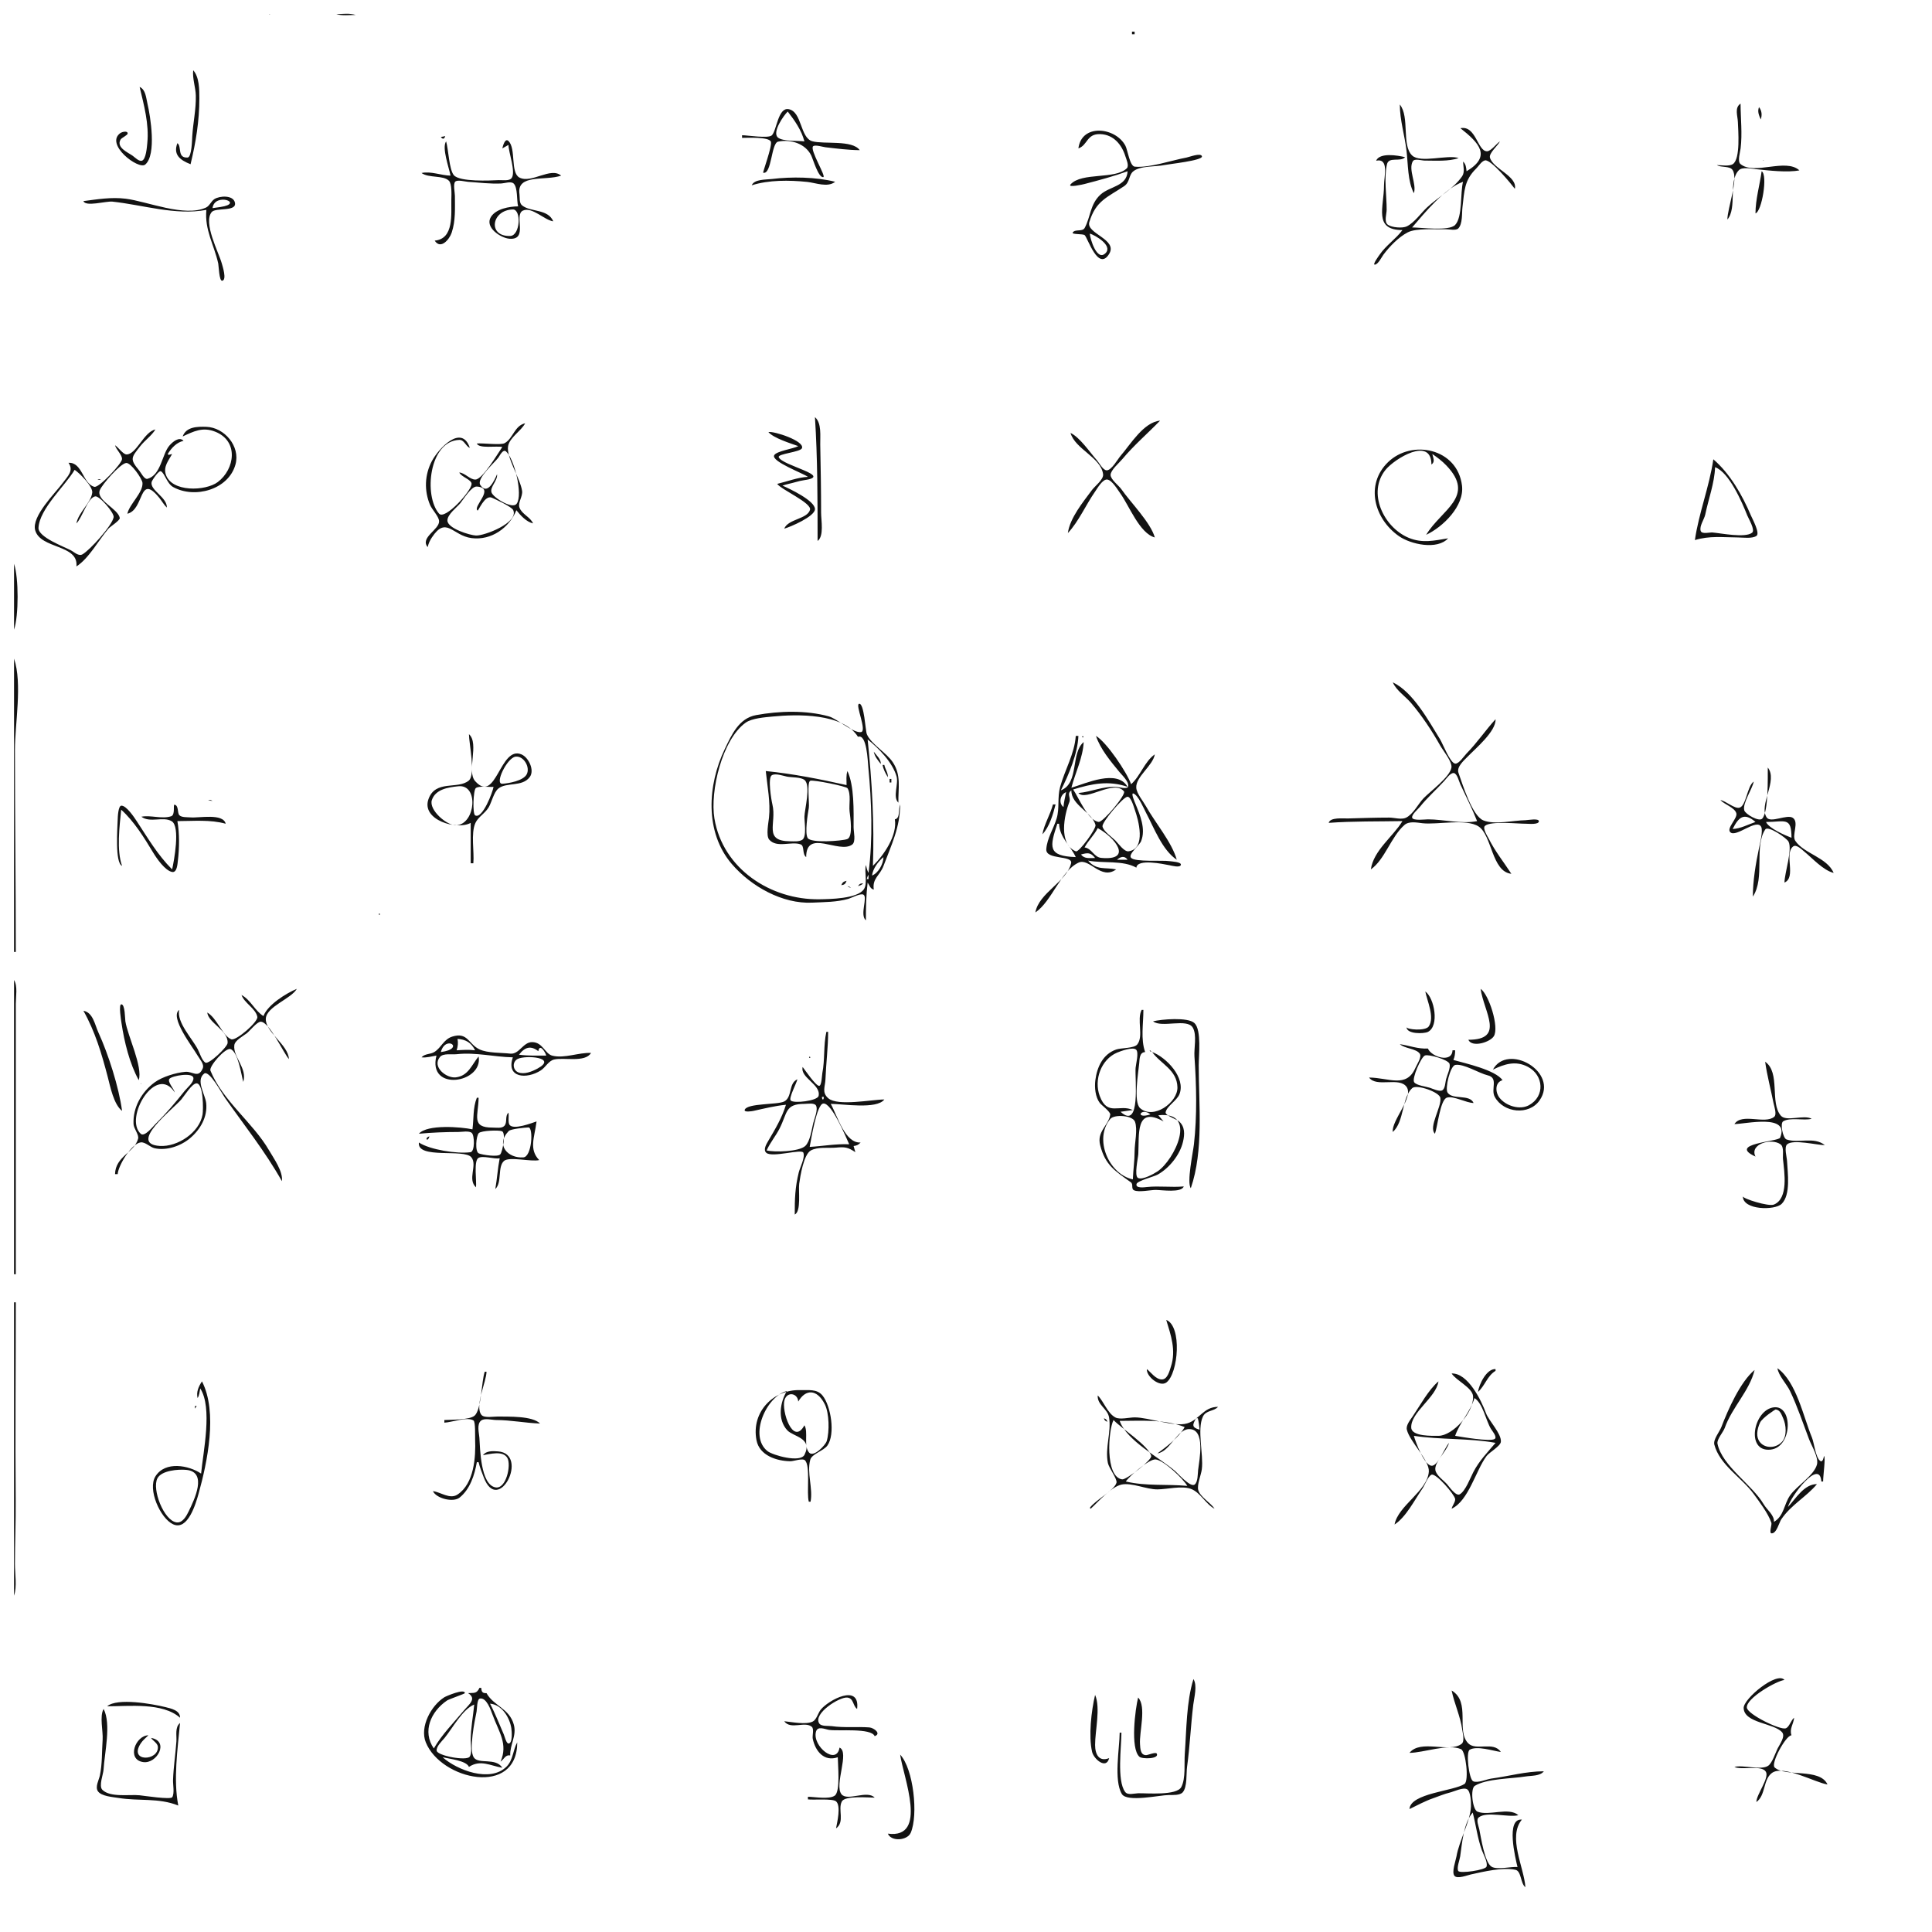 <?xml version="1.0" standalone="yes"?>
<svg xmlns="http://www.w3.org/2000/svg" width="2200" height="2200">
<path style="fill:#121212; stroke:none;" d="M306.667 16.333C306.222 16.778 307.278 16.722 307.333 16.667C307.778 16.221 306.722 16.278 306.667 16.333M383 16C389.668 18.259 398.007 17 405 17C398.332 14.741 389.993 16 383 16M1289 36L1289 39L1292 39L1292 36L1289 36M220 80C218.947 89.47 222.787 99.414 222.981 109C223.303 124.845 219.906 139.413 218.93 155C218.697 158.717 218.382 179.101 213.653 179.386C201.493 180.119 207.278 166.857 202 163C197.016 176.027 204.805 182.257 217 187C223.033 161.962 227.007 137.836 227 112C226.997 102.121 227.014 87.687 220 80M159 99C163.93 119.77 169.928 141.408 167.724 163C167.304 167.107 166.335 181.813 161.439 183.057C158.015 183.927 153.515 179.085 151 177.317C145.493 173.446 132.32 168.086 137.189 159.07C138.442 156.75 145.357 154.086 145.357 151.973C145.356 148.471 138.741 150.356 137.325 151.325C118.688 164.076 157.789 193.773 165.358 187.394C178.465 176.348 171.302 132.388 167.897 118C166.339 111.42 165.914 102.009 159 99M1955 188C1959.84 191.038 1969.44 188.668 1972.86 193.501C1979.95 203.525 1967 237.283 1967 250C1978.43 236.57 1967.58 206.658 1980.04 193.822C1983.98 189.761 1995.01 192.161 2000 192.68C2014.21 194.158 2035.14 196.678 2049 194C2033.24 179.651 1997.47 199.935 1981.84 186.74C1978.27 183.725 1981.57 173.017 1982.06 169C1984.12 151.934 1982.07 135.054 1982 118C1974.88 122.689 1978.72 131.817 1978.96 139C1979.28 148.564 1982.04 180.601 1973.4 186.74C1969.16 189.752 1959.99 188 1955 188M1594 119C1594.03 136.866 1599.6 154.33 1601.67 172C1603.42 186.866 1602.92 206.703 1610 220C1613.49 209.519 1603.27 193.188 1608.82 183.582C1610.78 180.192 1618.94 182.853 1622.22 182.852C1634.44 182.848 1649.41 184.023 1661 180C1648.32 175.704 1617.64 186.119 1608.04 177.058C1595.78 165.486 1605.49 133.088 1594 119M2003 122C2001.02 127.118 2002.91 131.153 2005 136C2006.66 131.098 2006.27 126.067 2003 122M845 154L845 157C850.376 157.003 876.106 155.564 877.846 161.494C879.399 166.789 868.195 196.51 869.091 196.714C878.867 198.946 878.096 162.916 886.07 161.287C901.007 158.235 917.263 163.85 923.745 177C925.686 180.939 931.974 202.781 937.53 201.677C940.973 200.992 921.499 169.872 926.001 166.474C928.485 164.598 936.997 167.338 940 167.687C952.786 169.175 966.134 170.881 979 171C970.445 158.995 938.414 164.522 925.027 160.852C910.928 156.987 913.411 126.971 897.904 124.283C885.933 122.207 884.362 148.952 878.895 154.098C874.857 157.899 851.303 154 845 154M897 127C904.955 137.255 912.66 148.222 916 161C908.831 160.049 891.301 161.232 885.84 156.616C878.785 150.653 892.626 131.152 897 127M1663 146C1683.97 162.508 1699.01 177.832 1670 195C1669.54 190.877 1669.28 186.776 1666 184C1666.19 189.391 1668.24 195.882 1664.96 200.705C1655.37 214.793 1637.29 224.646 1624.92 236.236C1617.84 242.876 1610.76 253.382 1602 257.74C1597.15 260.154 1584.72 259.133 1580.33 255.876C1575.85 252.562 1578.97 243.78 1579 239C1579.09 222.871 1575.75 202.765 1579.37 187.07C1581.48 177.919 1594.75 184.915 1600 179C1591.79 176.922 1571.05 173.439 1567 183C1582.09 179.799 1576 201.008 1576 211C1576 235.984 1563.7 261.951 1597 262C1589.3 272.271 1578.38 279.279 1571 290C1570.33 290.969 1562.64 301.357 1565.41 301.357C1569.19 301.357 1573.39 292.601 1575.33 290C1582.21 280.761 1592.65 269.964 1603 264.602C1612.83 259.509 1634.72 261.442 1646 261.039C1649.62 260.909 1657.89 262.897 1660.58 260.127C1665.65 254.905 1664.52 242.706 1665.33 236C1667.55 217.516 1667.23 205.405 1680.96 191.922C1683.72 189.207 1686.95 183.638 1690.9 182.643C1697.54 180.973 1720.72 209.305 1725 215C1728.07 200.586 1700.21 192.317 1696.65 179.569C1695.19 174.347 1705.71 165.883 1708 161C1704.11 163.409 1697.74 172.331 1693.22 172.257C1682.35 172.081 1680.73 142.385 1663 146M1228 169C1238.79 165.219 1237.2 152.121 1253 152.724C1268.14 153.302 1277.4 164.807 1281.51 178C1282.49 181.161 1286.04 188.771 1283.09 191.682C1269.97 204.614 1231.8 195.864 1219.09 209.93C1215.25 214.172 1233.58 209.893 1235 209.522C1251.34 205.267 1268.17 200.781 1284 195C1283.19 212.297 1263.82 211.977 1253.26 221.5C1241.24 232.34 1241.95 247.013 1235.18 259.499C1232.58 264.294 1224.34 260.484 1221.54 264.765C1219.91 267.264 1233.34 266.021 1235.19 267.822C1238.82 271.369 1250.52 309.273 1262.95 289.232C1273.34 272.473 1236.5 266.081 1240.42 252.999C1247.75 228.52 1260.95 224.779 1279.98 212.044C1286.74 207.523 1285.21 199.602 1290.28 195.261C1298.18 188.505 1316.22 190.05 1326 187.913C1330.83 186.857 1369.54 182.822 1368.68 178.105C1367.83 173.484 1353.93 178.903 1351 179.437C1333.96 182.546 1309.19 191.36 1292.21 189.782C1286.47 189.249 1284.06 170.783 1281.56 166C1270.48 144.835 1231.51 140.242 1228 169M502 156C504.196 158.977 505.892 158.404 507 155L502 156M2006 155L2007 156L2006 155M572 169L579 165C579.166 173.711 587.375 195.304 582.78 202.499C580.22 206.507 572.011 204.919 568 205.118C558.052 205.611 523.494 207.304 516.822 199.499C511.384 193.138 510.686 170.008 508 161C502.864 168.154 511.38 191.049 513 200C502.191 199.793 490.696 194.672 480 197C488.238 203.029 504.635 199.268 511.178 205.822C514.752 209.401 514.062 222.129 513.952 227C513.576 243.77 517.252 271.967 495 274C501.762 284.611 511.739 272.654 514.313 265C518.925 251.287 518.004 237.255 518 223C517.999 219.315 515.818 209.819 518.3 206.96C520.645 204.26 529.762 206.87 533 207.07C545.714 207.856 558.21 209.573 571 208.922C574.629 208.737 581.9 206.13 584.876 208.958C589.737 213.576 588.23 228.552 590 235C579.993 235.092 564.773 237.704 558.98 247.099C551.678 258.942 570.233 271.04 580 271.834C602.213 273.641 584.72 244.683 595.501 239.783C605.821 235.094 620.201 250.864 630 252C623.875 237.569 604.375 241.808 594.501 233.879C590.966 231.04 592.11 225.002 591.521 221C588.097 197.722 621.044 206.224 639 200C626.95 189.75 605.167 209.37 591.483 202.178C581.04 196.691 587.797 169.408 579.11 160.649C575.054 156.559 572.573 166.511 572 169M2007.67 182.333C2007.22 182.778 2008.28 182.722 2008.33 182.667C2008.78 182.222 2007.72 182.278 2007.67 182.333M2006 195C2003.83 210.914 1999.02 226.915 1999 243C2006.23 240.886 2013.26 198.994 2006 195M856 211C875.579 204.795 898.737 205.072 919 207.125C928.774 208.116 942.382 213.924 951 207C929.236 201.492 901.21 201.092 879 203.823C872.185 204.661 859.021 203.885 856 211M1666 207C1662.68 219.073 1665.66 247.162 1656.96 256.178C1649.94 263.454 1617.91 259 1608 259C1622.29 242.406 1645.01 214.459 1666 207M95 229C97.387 235.783 120.828 228.824 128 229.59C162.869 233.315 199.646 245.564 235 239C232.86 261.978 243.693 278.409 248.503 300C249.092 302.643 249.502 320.387 253.088 319.677C258.531 318.599 253.417 303.089 252.561 300C249.059 287.357 231.07 253.654 241.042 241.501C245.504 236.065 269.552 241.414 267.565 230.96C265.819 221.773 249.861 222.881 244.027 226.781C240.336 229.249 238.616 234.451 234.664 236.302C210.362 247.687 167.72 229.305 143 226.258C126.751 224.255 110.879 226.934 95 229M242 237C244.425 218.504 279.054 231.526 251.001 235.713C248.004 236.16 245.004 236.597 242 237M583.93 238.516C593.837 238.249 592.543 268.316 580.979 268.697C554.984 269.552 559.537 239.173 583.93 238.516M1241 266C1246.88 267.669 1267.24 279.458 1259.1 288.052C1249.16 298.544 1241.22 271.66 1241 266M928 475C930.991 521.871 931 568.889 931 616C938.508 610.582 935 592.41 935 584C935 557.967 934.546 531.977 934.019 506C933.831 496.764 935.831 481.727 928 475M1219 493C1224.39 511.624 1253.67 520.849 1256.11 540C1256.89 546.046 1246.78 553.492 1243.44 558C1233.39 571.564 1218.28 589.861 1216 607C1228.16 594.141 1236.62 574.632 1246.88 559.96C1249.47 556.257 1255.5 545.415 1260.88 546.081C1266.41 546.766 1272.8 557.834 1275.81 562C1285.65 575.622 1297.75 607.434 1315 612C1310.27 595.03 1287.38 572.12 1276.85 557C1273.98 552.882 1264.59 545.983 1264.64 540.783C1264.69 535.338 1274.47 527.045 1277.84 523C1291.37 506.794 1306.58 493.905 1321 479C1302.26 480.716 1287.23 506.128 1276.07 519C1272.86 522.692 1265.59 535.917 1260.01 535.558C1255.9 535.294 1251.49 526.818 1248.99 524C1241.13 515.144 1229.56 497.871 1219 493M543 505C545.096 511.162 565.638 507.485 572 509C567.039 515.926 549.79 545.771 541.39 546.066C535.213 546.283 529.729 538.631 523 538C525.127 543.152 537.363 546.162 536.996 551.234C536.392 559.588 506.639 592.481 499.98 584.901C482.261 564.731 488.534 502.19 522.978 500.907C528.653 500.696 530.147 508.044 535 510C525.76 482.402 499.45 510.651 491.809 525C483.507 540.59 482.883 558.857 489.722 575C491.944 580.247 499.663 588.041 499.999 593.32C500.622 603.103 477.875 612.006 487 623C487.957 618.831 489.436 615.582 491.796 612C508.24 587.039 515.107 609.919 537 612.74C559.468 615.634 579.846 601.121 588 581C592.69 586.902 599.458 594.32 607 596C603.864 588.657 594.298 585.633 591.526 578C589.449 572.282 595.42 565.429 594.517 559C592.559 545.051 576.26 520.617 578.569 508C580.39 498.05 593.427 490.828 598 482C585.761 484.73 584.237 499.433 574.659 504.61C570.04 507.107 549.798 504.367 543 505M208 497C220.652 491.159 230.695 485.912 245 491.551C272.248 502.292 267.347 534.322 248 548.912C234.203 559.316 195.091 560.848 188.723 539.999C186.007 531.107 192.047 524.236 196 517L192 518L191 517C195.09 510.282 201.057 503.696 209 502C204.143 496.633 196.468 503.221 192.821 507.486C184.472 517.248 183.34 540.964 168.003 545.239C164.395 546.245 160.52 538.235 158.655 536C147.439 522.561 149.439 521.147 159.759 508.002C165.027 501.293 172.536 496.293 177 489C163.855 491.679 155.353 517.477 144.1 517.48C140.23 517.482 134.496 509.168 131 507C132.26 512.103 139.46 518.243 138.919 523C138.31 528.345 112.722 555.724 107.457 554.357C94.127 550.896 93.897 526.128 78 527C84.314 535.994 77.118 542.247 71.422 549.981C63.082 561.306 35.648 587.98 40.078 603.843C46.076 625.317 89.733 619.756 87 645C101.112 636.088 112.551 614.752 123.478 602.001C125.647 599.47 136.894 592.599 136.375 589.719C134.475 579.165 108.903 569.696 113.715 558.04C116.45 551.416 136.705 528.138 143.62 527.199C148.863 526.488 162.026 545.131 162.265 550C162.818 561.268 147.519 573.813 145 585C164.74 580.3 157.749 537.769 181.463 567C184.431 570.659 186.568 574.747 190 578C190.434 566.276 170.73 558.323 172.624 549.003C173.04 546.957 180.806 535.391 183.246 536.641C187.472 538.805 190.206 550.705 197 554.513C221.389 568.184 260.08 557.823 268.122 529C273.924 508.202 255.521 486.735 235 486.04C224.88 485.698 212.018 485.82 208 497M875 492C880.726 498.854 900.328 504.927 909 508C903.616 511.032 883.858 513.62 881.544 518.509C878.203 525.564 915.074 539.169 920 543C908.543 543.513 896.223 548.361 885 551C889.512 557.562 924.668 572.729 922.357 580.567C919.208 591.242 897.492 590.833 893 602C900.027 600.088 927.828 588.116 928.016 579.852C928.235 570.166 898.769 556.338 891 553C895.901 551.284 901.019 550.424 906 548.963C909.318 547.989 912.574 547.214 916 546.723C949.452 541.927 890.583 530.301 886.761 520.623C885.188 516.64 911.578 514.911 913.239 510.307C916.22 502.04 881.21 490.659 875 492M1649 613C1633.29 615.549 1619.66 618.921 1604 612.378C1575.72 600.561 1556.64 561.125 1577.72 535.019C1587.85 522.478 1629.85 496.41 1630 529C1634.47 525.744 1631.98 521.666 1631 517C1636.79 520.899 1642.1 524.946 1646.95 530.003C1681.03 565.5 1641.21 580.299 1624 609C1643.04 600.121 1667.62 576.258 1664.81 553C1659.67 510.384 1607.6 500.01 1580.56 526.296C1554.27 551.861 1564.72 590.784 1593 610.514C1606.42 619.874 1636.44 626.577 1649 613M566 540C563.065 547.082 554.903 564.605 546.91 552.21C542.24 544.968 563.482 526.619 567.541 521.001C568.998 518.985 572.777 511.104 576.135 513.969C585.553 522.004 595.792 563.296 588.326 573.619C583.479 580.319 561.556 566.636 559.675 560.677C557.706 554.438 566.911 547.3 566 540M1951 523C1946.48 554.176 1934.42 584.272 1930 615C1946.78 609.888 1961.59 611.902 1979 611.997C1984.64 612.028 1995.28 613.62 2000.15 610.197C2004.41 607.207 1995.41 590.762 1993.81 587C1983.98 563.841 1970.16 539.503 1951 523M1953 532C1968.97 537.685 1983.69 571.89 1989.67 587C1991.09 590.597 1998.99 603.549 1995.13 606.623C1987.28 612.876 1959.56 607.139 1950 606.339C1946.8 606.071 1937.86 608.662 1936.59 604.498C1934.9 599.011 1940.67 591.356 1941.78 586C1945.41 568.398 1952.35 550.001 1953 532M87 596C93.59 589.835 99.538 567.198 108.272 565.245C113.244 564.133 130.283 584.177 129.418 588.96C127.689 598.519 102.334 626.462 93.919 631.222C89.532 633.705 84.688 628.806 81 626.809C73.149 622.558 43.289 611.718 43.827 601.058C44.921 579.375 74.379 553.067 85 535C90.6 538.721 105.843 553.919 105.039 560.96C103.714 572.564 89.253 583.447 87 596M111 546C112.809 546.574 113.069 546.465 115 546C113.191 545.426 112.931 545.535 111 546M543.04 554.038C564.573 555.679 537.695 577.041 543.846 581.357C544.766 582.002 551.972 563.273 560.003 566.708C564.128 568.473 582.677 577.063 584.394 580.842C590.949 595.275 551.424 610.24 542 609.815C534.869 609.494 509.592 601.711 509.48 592.761C509.393 585.809 520.137 577.905 524.184 573C527.806 568.61 536.72 553.557 543.04 554.038M16 642L16 717C21.388 701.096 21.388 657.904 16 642M16 750L16 1084L18 1084C18 1007.26 17 930.68 17 854C17 823.87 25.638 778.448 16 750M1586 777C1589.9 786.168 1600.27 792.851 1606.72 800.398C1619.25 815.067 1630.57 832.201 1640 849C1643.18 854.657 1653.83 867.462 1652.79 874.019C1651.07 884.777 1628.6 901.13 1621.04 909C1614.7 915.604 1609.38 927.092 1600.96 931.176C1595.89 933.63 1587.57 931.005 1582 931C1566.28 930.986 1550.67 931.58 1535 931.984C1529.12 932.135 1514.79 930.419 1513 937C1540.93 934.968 1569.09 935.531 1597 935C1586.31 952.728 1564.1 968.231 1561 990C1576.97 978.776 1583.94 952.859 1599.32 939.368C1604.58 934.759 1613.55 936.712 1620 937.438C1636.41 939.286 1669.76 931.941 1683.66 941.076C1699.02 951.176 1698.63 992.701 1721 995C1712.28 981.51 1702.53 969.563 1695.25 955C1693.89 952.284 1687.85 943.155 1691 940.388C1697.57 934.618 1728.97 938.108 1738 938.007C1740.45 937.98 1752.36 939.315 1752.36 935.136C1752.36 931.49 1739.21 933.968 1737 933.993C1723.34 934.144 1701.91 939.459 1689.08 934.178C1676.19 928.87 1665.27 892.547 1660.79 880.007C1658.41 873.312 1666.88 866.1 1671.14 861.68C1680.15 852.315 1703.7 832.812 1703 819C1691.51 831.569 1682 845.813 1670 858C1667.4 860.649 1661.36 869.861 1657.17 869.558C1651.39 869.141 1642.86 846.795 1639.9 842C1626.91 820.984 1609.07 787.901 1586 777M986 1048C986 1033.93 986.293 1018.85 988 1005C990.269 1008.27 990.893 1012.04 995 1013C993.092 1000.14 1001.9 997.186 1006.08 985.997C1015.04 962.029 1025 942.147 1025 916C1022.84 921.162 1025.37 931.926 1019 933C1021.9 951.366 1006.48 973.835 994 986C995.732 937.134 992.968 890.523 988 842C1000.65 852.05 1016.27 868.096 1020.9 883.999C1023.48 892.864 1016.21 907.555 1023 914C1022.7 897.591 1026.45 882.786 1016.69 868.04C1009.34 856.933 991.786 847.318 987.063 835.952C985.461 832.096 984.09 800.387 978.229 801.426C973.548 802.255 987.567 832.37 980.499 833.638C971.953 835.171 953.025 818.32 943.864 815.777C917.886 808.563 887.341 809.489 861 814.296C841.317 817.888 833.067 836.749 825.277 853C805.717 893.802 802.186 947.688 833.406 983.96C855.258 1009.35 891 1029.53 925 1027.85C938.736 1027.16 952.661 1027.37 966 1023.55C969.571 1022.53 979.749 1016.99 983.1 1018.69C988.542 1021.45 978.616 1041.82 986 1048M977 839C987.184 835.436 988.069 866.601 988.784 874C992.507 912.521 994.099 955.543 989 994C987.435 991.12 986.695 988.196 986 985C984.016 992.841 988.194 1005.83 983.74 1012.54C976.465 1023.5 944.659 1023.84 933 1024.02C877.897 1024.85 823.038 989.511 813.517 932C808.371 900.915 822.3 842.14 849.019 822.964C856.239 817.782 871.194 816.774 880 815.907C907.101 813.24 959.972 811.917 977 839M891 817L892 818L891 817M534 836C534 846.077 541.852 882.189 533.819 888.858C521.3 899.251 495.84 887.61 487.903 910C479.469 933.79 520.479 945.771 536 937L536 983L539 983C540.23 969.792 535.895 949.069 541.388 937.041C544.512 930.201 552.775 925.85 556.644 919C559.93 913.181 562.342 902.115 567.48 897.94C576.793 890.371 594.638 896.419 603.249 884.813C608.999 877.063 601.922 862.512 593.856 859.063C569.214 848.524 565.135 916.221 541.142 889.579C530.924 878.233 546.108 846.74 534 836M1225 838C1223.59 858.421 1212.53 876.662 1207.2 896C1203.86 908.086 1206.71 920.275 1203.22 932C1199.73 943.717 1192.35 954.355 1191.43 966.949C1190.52 979.568 1221.96 973.525 1219.67 983.051C1214.59 1004.24 1182.98 1016.57 1179 1039C1197.69 1026.51 1207.98 991.47 1228.3 982.238C1240.55 976.67 1253.79 1002.7 1271 990C1258.44 987.313 1248.99 991.53 1239 980C1256.92 983.337 1278.54 979.362 1294 988C1295.01 977.577 1324.25 983.81 1332 985.309C1334.25 985.745 1343.93 988.46 1344.68 984.775C1345.35 981.454 1334.06 980.979 1332 980.639C1323.85 979.29 1292.18 981.948 1287.87 976.695C1284.59 972.688 1297.42 962.65 1299.33 958C1305.08 943.977 1298.09 927.918 1292.82 915C1292.43 914.048 1287.13 902.114 1290.83 903.643C1296.38 905.935 1302.51 920.802 1305.26 926C1314.21 942.901 1323.49 967.993 1340 979C1334.57 959.247 1315.11 936.397 1304.88 918C1301.73 912.343 1294.27 903.488 1293.88 897C1293.1 884.429 1312.82 872.058 1315 859C1303.32 867.132 1298.69 883.574 1288 893C1283.16 879.38 1260.25 845.279 1248 838C1252.96 852.96 1264.76 866.997 1274.63 879C1277.6 882.611 1285.85 890.167 1284.66 895.502C1283.84 899.163 1274.48 896.313 1272 896.136C1255.83 894.988 1243.21 901.717 1228 903C1236.6 913.084 1268.71 886.977 1279.9 901.219C1282.63 904.699 1255.97 936.663 1251 935.921C1238.49 934.051 1228.37 908.127 1222 899C1243.37 892.341 1262.76 888.556 1284 896C1272.15 875.327 1236.3 892.219 1220 897C1224.4 880.086 1233.21 862.659 1234 845C1218.91 857.632 1229.17 891.919 1208 900C1216.92 882.541 1227.27 857.796 1228 838L1225 838M1232.5 838.5C1231.87 839.127 1232.87 840.127 1233.5 839.5C1234.13 838.873 1233.13 837.873 1232.5 838.5M995 856C996.044 861.591 999.602 865.576 1003 870C1003.37 864.685 998.006 860.077 995 856M587.017 861.623C596.315 860.379 604.095 873.784 599.721 881.813C595.766 889.074 579.612 891.986 572.071 892.473C562.726 893.077 577.443 862.904 587.017 861.623M1005 871C1005.9 876.134 1008.3 880.576 1011 885C1011.4 880.088 1007.88 875.823 1007 871L1005 871M2013 874C2012.9 885.278 2013.95 923.989 2006.74 932.13C2003.13 936.201 1987.44 927.052 1986.24 922.778C1983.97 914.64 1995.37 898.707 1997 890C1989.39 895.202 1988.48 918 1980.58 919.773C1974.94 921.041 1965.26 912.081 1959 911C1963.47 916.039 1975.37 919.522 1977.2 926.097C1978.8 931.868 1965.65 943.082 1970.31 947.66C1976.9 954.136 2000.19 931.629 2005.48 941.51C2007.8 945.836 2004.01 961.036 2002.96 966C1999.25 983.557 1996.01 1003.07 1996 1021C2010.17 999.591 1997.12 964.25 2010.12 944.525C2013.31 939.694 2034.58 954.391 2036.6 958.336C2041.31 967.517 2032.1 993.97 2032 1005C2045.84 998.948 2031.29 972.406 2041.82 963.917C2045.43 961.007 2051.76 967.414 2054.32 969.508C2063.86 977.309 2075.97 990.957 2088 994C2080.63 976.343 2053.87 972.015 2044.28 957.365C2040.08 950.954 2049.01 936.309 2041.5 931.278C2034.89 926.851 2016.24 937.673 2011.71 930.8C2002.4 916.693 2024.85 888.749 2013 874M872 878C873.771 895.302 877.497 913.529 875.68 931C875.098 936.589 872.056 951.581 875.862 956.034C884.493 966.131 901.139 957.632 911.676 961.501C916.442 963.252 913.132 972.487 918 976C918 943.266 955.278 972.598 970.346 961.783C974.886 958.525 971.996 947.164 972 942C972.015 923.339 972.921 895.091 965 878C963.301 883.014 964 888.751 964 894C933.316 887.132 903.341 881.167 872 878M1682 935C1664.75 938.653 1643.7 933 1626 933C1622.95 933 1609.34 934.8 1608.1 931.256C1606.93 927.868 1614.8 921.364 1616.68 918.999C1625.18 908.325 1635.44 899.376 1644.62 889.296C1646.86 886.842 1651.7 879.69 1655.56 880.316C1659.31 880.923 1661.48 890.051 1662.84 893C1669.3 906.924 1676.38 920.701 1682 935M878.822 882.824C882.99 880.225 891.616 883.42 896 884.32C901.318 885.411 911.967 884.738 916.178 888.252C923.583 894.431 916.198 921.568 916.019 930C915.9 935.597 918.909 952.983 913.487 956.333C909.798 958.613 904.139 958.016 900 957.997C868.548 957.854 884.807 937.712 879.54 916C878.321 910.971 874.079 885.782 878.822 882.824M1013 887L1013 891L1015 891L1015 887L1013 887M922.623 889.08C926.186 887.704 963.703 895.377 965.079 897.579C969.301 904.334 966.581 916.384 967.438 924C968.104 929.912 971.766 953.015 964.716 955.499C958.537 957.675 923.124 960.326 919.658 954.178C916.292 948.208 919.809 926.906 920.997 920C921.836 915.131 918.775 890.566 922.623 889.08M522 895.321C545.27 892.935 541.676 937.733 520 939.805C509.423 940.816 487.974 922.328 491.777 911.003C495.977 898.496 510.839 896.466 522 895.321M1016 895L1017 896L1016 895M562 896C561.248 901.434 549.317 933.286 541.039 928.456C537.915 926.634 538.934 899.666 541.822 897.402C545.368 894.622 557.251 896.442 562 896M1220 900C1219.6 916.816 1243.53 924.766 1247.45 939.339C1248.62 943.673 1228.54 970.883 1225.12 969.456C1204.74 960.958 1212.08 927.388 1217.66 913.438C1219.79 908.111 1214.22 904.029 1220 900M1214 902C1212.95 907.645 1211.4 913.27 1211 919C1205.02 914.458 1207.41 904.634 1214 902M1283.73 907.304C1287.83 906.841 1291.14 919.012 1292.2 922C1296.16 933.159 1305.7 966.575 1285.04 969.394C1280.06 970.074 1273.18 960.147 1270 956.993C1266.2 953.23 1256.25 946.454 1255.43 940.919C1254.75 936.28 1278.46 907.901 1283.73 907.304M237 911C238.75 911.642 240.127 911.859 242 912C240.007 910.84 239.314 910.767 237 911M244 914L245 915L244 914M161 930C170.979 937.492 185.843 929.257 195.557 935.182C205.527 941.263 198.117 980.541 196 990C179.512 973.512 168.375 954.375 155.649 935.001C152.871 930.772 143.953 917.278 138.213 917.424C134.59 917.516 134.105 930.398 134.027 933C133.745 942.411 130.686 982.581 139 986C132.593 968.539 136.144 940.369 138 922C152.916 935.513 164.139 953.867 174.499 971C178.49 977.6 187.83 991.164 195.835 992.894C201.672 994.156 202.111 983.573 202.554 980C204.29 966.007 204.457 948.88 202 935C220.229 935 239.361 933.072 257 938C254.003 925.761 226.705 931.645 217 930.783C213.621 930.483 206.5 931.002 204.141 928.178C201.772 925.344 203.667 917.294 198.766 916.323C196.733 915.92 199.958 927.84 194.851 929.499C184.325 932.918 171.705 927.932 161 930M1199 916C1196.05 927.498 1189.02 938.527 1187 950C1194.89 941.902 1199.33 926.825 1202 916L1199 916M1999 936C1990.48 938.862 1982.07 943.59 1973 944C1979.72 930.564 1985.96 924.707 1999 936M2040 954C2032.69 951.23 2014.09 943.155 2011 936C2032.54 936 2040 929.629 2040 954M1206 938C1206.64 953.918 1218.91 962.783 1225 976C1192.61 974.851 1195.35 964.349 1204 938L1206 938M1235 965C1239.22 957.099 1245.96 951.059 1250 943C1269.99 953.645 1290.47 980.272 1254.01 976.892C1245.55 976.109 1243.51 966.143 1235 965M1247 977C1241.21 977 1234.63 978.296 1231 973C1238.39 971.003 1241.93 970.456 1247 977M1284 979L1272 979C1275.97 975.392 1280.64 974.149 1284 979M1006 976C1005.94 983.694 1000.32 994.096 993 997C994.023 988.943 999.894 981.146 1006 976M989 996L989 1001L987 1001C987.456 998.994 987.917 997.736 989 996M958 1008C961.631 1007.48 962.791 1006.46 964 1003C960.59 1003.8 959.31 1004.74 958 1008M977 1009C979.546 1008.36 980.986 1007.68 983 1006C979.83 1005.85 978.875 1006.44 977 1009M965 1009C966.543 1010.27 967.048 1010.49 969 1011C967.457 1009.73 966.952 1009.51 965 1009M431.5 1040.5C430.872 1041.13 431.873 1042.13 432.5 1041.5C433.127 1040.87 432.128 1039.87 431.5 1040.5M16 1116L16 1451L18 1451L18 1208L18 1143C18 1135.07 20.312 1122.89 16 1116M300 1157C290.009 1150.86 285.606 1138.65 275 1133C278.32 1142.38 291.058 1148.24 293.037 1157.86C294.196 1163.5 268.808 1185.54 263.341 1183.44C253.352 1179.59 247.115 1159.26 236 1153C237.364 1164.96 260.445 1173.64 259.142 1187.85C258.721 1192.43 237.773 1212.47 233.835 1210C229.894 1207.52 227.397 1199.02 225.3 1194.98C218.751 1182.35 201.182 1164.39 204 1150C192.923 1158.38 219.16 1191.84 225.006 1201.98C227.235 1205.85 232.883 1211.78 230.862 1216.56C225.875 1228.36 219.528 1219.76 211 1220.51C200.297 1221.44 184.681 1226.19 176.04 1232.55C161.105 1243.53 151.167 1261.29 152.049 1280C152.295 1285.22 158.497 1292.13 157.26 1296.68C152.942 1312.56 131.42 1316.68 131 1337L134 1337C134.701 1327.16 149.591 1302.24 160.236 1300.85C165.37 1300.18 170.963 1306.36 176 1307.49C189.666 1310.57 205.864 1304.97 216.32 1296.17C228.118 1286.25 236.525 1271.81 234.763 1256C233.67 1246.19 222.612 1230.29 232.431 1222.57C238.21 1218.02 252.833 1245.4 256.071 1250C278.731 1282.19 301.62 1310.7 321 1345C322.479 1333.93 311.761 1319.19 306.436 1310C288.02 1278.23 253.607 1253.64 239.627 1219.14C237.688 1214.35 256.688 1192.74 262.416 1194.62C271.129 1197.49 274.834 1224.23 277 1232C281.881 1216.42 265.133 1203.64 266.823 1190.15C267.515 1184.62 276.994 1179.72 281 1176.62C284.355 1174.02 292.886 1163.14 297.095 1163.44C307.174 1164.15 322.311 1198.45 329 1206C328.305 1189.59 302.004 1175.29 302.683 1160.04C303.299 1146.23 331.745 1137.28 338 1126C325.781 1131.12 304.723 1144.18 300 1157M1686 1126C1689.69 1152.46 1714.3 1184 1672 1184C1676.25 1193.25 1696.75 1186.85 1701.05 1179.96C1707.4 1169.78 1695.42 1132.33 1686 1126M1623 1129C1625.08 1139.7 1633.98 1158.59 1626.96 1168.79C1623.11 1174.39 1601.64 1172.39 1601.64 1169.56C1601.64 1177.73 1621.46 1177.32 1625.98 1175.04C1639.31 1168.33 1633.38 1136.37 1623 1129M158 1230C162.752 1214.56 145.474 1179.92 142.76 1163C142.283 1160.02 142.469 1143.64 138.155 1143.64C134.834 1143.64 137.98 1162.5 138.353 1165C141.534 1186.35 147.53 1211.11 158 1230M1300 1150C1294.17 1161.12 1302.62 1179.94 1294.98 1189.4C1291.38 1193.84 1276.51 1193.19 1271 1195.11C1255.79 1200.4 1249.21 1215.18 1247.29 1230C1246.23 1238.17 1247.23 1249.31 1252.39 1256C1254.41 1258.61 1264.81 1266.04 1264.24 1269.36C1262.04 1282.13 1248.81 1288.35 1252.76 1304C1258.57 1326.99 1269.87 1333.44 1287.67 1346.24C1290.91 1348.57 1287.67 1353.62 1291.32 1355.39C1296.64 1357.97 1309.84 1355 1316 1355C1322.98 1355 1345.34 1358.58 1348 1351C1333.91 1352.31 1320.02 1350.21 1306 1351.68C1303.45 1351.95 1292.68 1353.51 1294.22 1348.17C1295.28 1344.51 1314.12 1339.87 1318.32 1337.51C1331.65 1330 1343.64 1315.06 1347.14 1300C1349.06 1291.75 1349.5 1282.92 1342.5 1276.85C1339.89 1274.58 1326.69 1270.25 1327.32 1266.56C1328.49 1259.75 1340.16 1253.25 1343.05 1246C1350.52 1227.22 1327.97 1203.88 1312 1198C1321.8 1211.7 1340.19 1218.04 1340.76 1238C1341.26 1255.52 1313.31 1275.32 1298.25 1261.86C1290.44 1254.88 1296.33 1220.72 1297.22 1211C1297.7 1205.71 1297.47 1198.34 1304 1198C1298.76 1183.2 1302 1166 1302 1150L1300 1150M95 1151C108.346 1174.74 115.652 1199.49 122.604 1226C125.561 1237.28 129.447 1257.56 139 1265C135.432 1238.11 123.367 1200.34 111.989 1175.56C108.027 1166.93 105.905 1152.85 95 1151M1313 1163C1322.81 1170.89 1351.95 1159.07 1358.31 1170.28C1363.13 1178.76 1359.48 1193.56 1360.14 1203C1362.41 1235.51 1363.24 1270.58 1359.56 1303C1358.48 1312.55 1351.18 1346.59 1356 1353C1370.76 1310.04 1365 1257.91 1365 1213C1365 1202.4 1368.38 1172.89 1360.18 1165.04C1352.77 1157.95 1322.26 1160.66 1313 1163M941 1175C937.546 1190.43 939.463 1206.43 936.401 1222C935.954 1224.27 935.669 1236.48 932.753 1236.48C928.849 1236.48 916.724 1218.47 914 1215C910.962 1227.35 935.033 1234.82 932.149 1247.93C930.906 1253.58 903.792 1256.79 900.39 1253.14C897.871 1250.43 907.283 1233.01 908 1229C897.606 1233.51 902.518 1249.47 892.893 1254.31C885.28 1258.14 851.486 1256.11 848.106 1263.54C846.473 1267.12 856.924 1265.23 858 1264.99C870.182 1262.3 882.557 1259.21 895 1258C890.297 1273.17 882.845 1285.5 874.93 1299C872.894 1302.47 868.595 1309.26 872.647 1312.75C879.377 1318.55 913.108 1307.86 914.825 1312.62C916.912 1318.41 910.981 1329.32 909.574 1335C905.354 1352.02 904.931 1365.66 905 1383C912.521 1379.55 909.006 1355.88 910.066 1348C911.234 1339.31 915.165 1314.79 923.156 1310.15C930.873 1305.66 943.442 1307.59 952 1306.8C962.283 1305.86 965.586 1306.39 974 1312L972 1305C975.613 1304.54 977.485 1303.64 980 1301C962.19 1302.03 953.783 1271.14 946 1257C959.771 1257 998.342 1263.53 1007 1252C992.752 1252.04 954.057 1259.91 943.24 1250.64C935.521 1244.02 939.645 1237.45 939.959 1229C940.628 1210.99 942.991 1193.04 943 1175L941 1175M480 1204C485.807 1204.68 491.289 1202.87 497 1202C486.41 1243.85 550.527 1233.32 545 1203C537.196 1212.38 533.431 1225.14 519 1226.81C508.368 1228.05 491.471 1214.89 501.063 1203.5C504.751 1199.12 514.813 1201.02 520 1200.44C541.582 1198.01 562.633 1203.58 584 1204C575.893 1227.49 599.677 1229.22 615.782 1218.92C621.198 1215.45 624.611 1207.98 631.026 1206.47C642.182 1203.83 666.334 1210.25 673 1199C659.006 1198.35 643.041 1205.46 629.139 1202.18C620.48 1200.14 618.207 1186.78 606 1186.67C595.633 1186.56 591.181 1200.94 580.997 1199.78C570.734 1198.62 555.42 1199.31 546.099 1194.98C533.422 1189.08 532.718 1174.8 515 1180.39C505.212 1183.48 502.55 1192.88 494.778 1197.82C489.993 1200.86 484.02 1199.5 480 1204M541 1196C533.95 1195.08 527.082 1195.58 520 1196C521.421 1191.39 521.819 1187.77 521 1183C530.452 1183.6 536.719 1187.39 541 1196M502 1198C507.359 1177.83 530.46 1194.23 502 1198M1594 1189C1599.61 1194.18 1612.72 1193.92 1616.76 1199.9C1619.29 1203.63 1613.27 1212.45 1611.74 1216.01C1601.6 1239.47 1581.53 1227.21 1559 1227C1567.5 1238.84 1593.48 1225.74 1601.77 1237.78C1609.96 1249.67 1584.24 1276.06 1586 1289C1599.2 1277.32 1596.19 1249.66 1608.12 1239.04C1613.25 1234.47 1639.02 1243.54 1640.16 1250.13C1641.91 1260.23 1626.23 1283.62 1634 1291C1636.84 1283.66 1639.91 1252.6 1647.46 1249.96C1654.8 1247.38 1669.53 1255.92 1678 1256C1673.58 1245.58 1654.18 1252.77 1648.4 1244.2C1645.2 1239.46 1651.36 1213.65 1657.2 1212.64C1666.75 1210.99 1684.21 1222.15 1694 1224.47C1706.76 1227.49 1697.26 1240.05 1702.09 1249C1711.98 1267.33 1741.09 1270.46 1753.16 1253C1775.66 1220.48 1716.71 1187.26 1700 1218C1713.01 1211.68 1725.96 1207.4 1740 1214.91C1757.84 1224.44 1759.58 1248.46 1741 1258.54C1730.33 1264.33 1714.54 1259.16 1707.46 1249.98C1702.56 1243.63 1702.17 1232.46 1711 1230C1702.44 1218.21 1668.93 1210.97 1655 1207C1656.6 1203.29 1656.96 1200.01 1657 1196L1654 1196C1653.38 1211 1629.85 1203.48 1626 1194C1614.5 1194.58 1605.16 1190.7 1594 1189M613 1197C614.361 1187.82 620.922 1197.75 622 1202C611.659 1202 601.271 1202.4 591 1201C597.615 1192.35 604.33 1190.23 613 1197M1276 1266L1290 1264C1274.74 1256.87 1261.03 1271.61 1252.27 1248C1245.46 1229.65 1253.8 1206.44 1272 1198.65C1275.96 1196.96 1290.11 1191.72 1293.73 1195.28C1297.07 1198.55 1293.47 1211.67 1293.13 1215.99C1292.13 1228.35 1299.35 1287.38 1276 1266M1309 1196C1309.77 1197.18 1309.82 1197.23 1311 1198C1310.45 1196.36 1310.64 1196.55 1309 1196M1622.58 1201.92C1626.76 1200.14 1649.41 1206.74 1650.64 1211.47C1651.89 1216.23 1647.83 1224.31 1646.64 1229C1645.78 1232.35 1645.69 1239.66 1642.32 1241.56C1639 1243.42 1631.35 1239.69 1628 1238.61C1623.88 1237.27 1612.69 1235.97 1610.32 1232.31C1607.54 1228.04 1618.07 1203.85 1622.58 1201.92M921.5 1203.5C920.873 1204.13 921.873 1205.13 922.5 1204.5C923.127 1203.87 922.127 1202.87 921.5 1203.5M1650 1203L1651 1204L1650 1203M589.505 1205.82C598.664 1201.26 635.501 1204.07 612 1216.83C606.008 1220.08 596.884 1223.9 590.052 1221.06C583.727 1218.43 583.145 1208.99 589.505 1205.82M2010 1209C2012.16 1224.61 2016.46 1240.47 2019.52 1256C2020.22 1259.52 2023.61 1269.05 2020.32 1271.74C2009.44 1280.62 1983.57 1266.91 1975 1280C1987.55 1279.99 2038.42 1267.79 2027.08 1295.5C2025.19 1300.13 1966.5 1302.2 1999 1317C1991.83 1302.69 2017.15 1295.55 2027.5 1303.04C2031.78 1306.14 2029.84 1315.41 2030.32 1320C2031.85 1334.69 2036.81 1364.73 2020 1371.64C2013.79 1374.2 1984.64 1364.9 1984.64 1362.34C1984.64 1378.03 2021.04 1378.59 2028.86 1370.81C2039.32 1360.42 2035.61 1335.58 2034.92 1322C2034.71 1317.74 2031.46 1306.42 2034.96 1303.14C2041.55 1296.97 2069.18 1304 2078 1304C2065.52 1293.9 2047.77 1302.24 2034.28 1297.5C2030.27 1296.09 2026.69 1279.11 2030.58 1276.82C2038.67 1272.07 2053.82 1276.32 2063 1274C2054.2 1268.93 2034.16 1277.63 2027.93 1270.49C2015.08 1255.75 2027.75 1221.46 2010 1209M199 1244C198.309 1240.1 190.154 1231.68 192.967 1228.45C196.033 1224.93 219.357 1220.82 220.222 1227.42C220.884 1232.47 213.25 1238.47 210.438 1242.02C199.859 1255.39 189.142 1267.97 177 1279.99C174.3 1282.67 164.63 1294.98 160.315 1291.11C140.735 1273.55 177.639 1210.75 199 1244M223.778 1233.64C231.857 1233.64 231.53 1263.9 230.683 1269C227.251 1289.66 202.157 1306.17 182 1304.91C145.345 1302.61 196.558 1263.45 206.422 1252C209.597 1248.32 218.689 1233.64 223.778 1233.64M160.333 1233.67C160.278 1233.72 160.222 1234.78 160.667 1234.33C160.722 1234.28 160.778 1233.22 160.333 1233.67M938 1249C938.229 1253.06 935.963 1253.05 936 1249L938 1249M543 1250C538.376 1261.43 539.592 1273.99 538 1286C525.157 1283.24 486.416 1280.05 477 1291C491.808 1289.62 507.128 1289 522 1289C525.867 1289 534.056 1287.37 537.178 1290.04C540.439 1292.83 540.901 1311.34 535.716 1312.04C520.419 1314.12 489.606 1309.23 477 1301C474.551 1320.35 528.587 1307.74 536.74 1317.82C543.963 1326.75 531.911 1342.74 542 1352C542.975 1345.91 539.192 1321.9 544.74 1318.6C549.874 1315.54 562.611 1320.11 569 1319C566.728 1330.59 566.056 1342.39 564 1354C571.981 1346.48 566.289 1328.74 573.939 1321.96C579.882 1316.7 605.145 1323.24 614 1321C602.017 1308.69 608.669 1295.13 611 1277C605.425 1278.84 585.108 1286.8 580.338 1281.04C578.157 1278.41 579.755 1270.54 579 1267C574.562 1271.21 578.192 1278.17 574.178 1282.18C571.212 1285.15 564.792 1283.98 561 1284C535.924 1284.14 544.812 1270.35 545 1250L543 1250M967 1303C951.661 1302.37 937.185 1305.09 922 1306C923.519 1298.47 929.792 1258.13 937.244 1256.65C946.772 1254.76 963.468 1295.25 967 1303M873 1310C876.918 1301.09 883.353 1293.67 887.744 1285C896.797 1267.13 893.893 1257 916 1257C919.112 1257 927.262 1255.57 929.138 1258.82C931.836 1263.5 927.187 1274.19 926.011 1279C924.267 1286.14 922.539 1299.69 917.001 1304.9C909.946 1311.53 881.93 1312.25 873 1310M1310 1269C1291.34 1274.91 1299.46 1260.11 1310 1269M1325 1277L1319 1270C1364.77 1264.75 1337.26 1321.21 1318 1333.94C1313.87 1336.66 1300.91 1344.03 1295.82 1341.32C1291.36 1338.95 1295.97 1318.6 1296.21 1314.02C1297.34 1291.86 1292.7 1258.98 1325 1277M1290 1343C1262.39 1337.03 1245.33 1296.76 1264.31 1274.15C1268.9 1268.68 1289.69 1269.98 1292.4 1277.28C1295.68 1286.15 1292 1301.45 1292 1311C1292 1321.8 1290.38 1332.26 1290 1343M601.716 1283.82C607.537 1283.6 605.825 1317.17 595.97 1317.93C578.891 1319.25 563.75 1304.18 579.241 1287.96C581.599 1285.49 597.991 1283.96 601.716 1283.82M571.594 1288.14C576.349 1289.93 572.367 1311.05 569.743 1314.4C567.003 1317.9 549.248 1314.99 545.287 1313.41C540.629 1311.56 542.09 1293.41 545.259 1290.26C548.155 1287.38 567.716 1286.68 571.594 1288.14M489 1294C482.721 1295.72 486.928 1301.42 489 1294M16 1483L16 1817C19.526 1806.59 17 1791.96 17 1781C17 1756.96 18.087 1733.02 17.882 1709C17.241 1633.69 18 1558.32 18 1483L16 1483M1328 1503C1333.27 1520.2 1339.4 1537.56 1333.4 1556C1331.83 1560.84 1329.56 1570.86 1322.98 1570.8C1316.14 1570.74 1310.75 1562.9 1306 1559C1304.99 1567.13 1320.58 1580.04 1328.28 1574.18C1341.8 1563.88 1346.23 1510.07 1328 1503M1683 1585C1691.06 1578 1693.38 1566.85 1703 1561L1703 1559C1692.81 1558.46 1684.25 1576.22 1683 1585M2024 1558C2025.18 1566.42 2034.54 1576.02 2038.36 1584C2046.68 1601.37 2053.18 1620.97 2060.06 1639C2062.89 1646.43 2071.26 1659.84 2068.94 1667.92C2065.32 1680.58 2045.87 1691.95 2038.28 1703C2031.32 1713.16 2031.52 1726.22 2020 1733C2020.67 1725.41 2012.06 1719.26 2008.39 1713C1995.29 1690.61 1960.96 1669.41 1955.73 1644C1954.72 1639.05 1962.26 1630.91 1963.99 1626C1972.2 1602.7 1992.23 1583.8 1998 1560C1981.66 1573.55 1967.69 1605.3 1960.14 1625C1958.05 1630.46 1950.63 1639.22 1952.14 1645C1958.23 1668.28 1983.35 1682.57 1996.8 1701C2003.46 1710.13 2013.52 1723.41 2017.1 1734C2017.89 1736.35 2014.17 1745.86 2017.29 1746.04C2023.03 1746.36 2025.93 1733.67 2028.41 1730C2039.56 1713.53 2057.04 1704.42 2069 1690C2054.51 1689.82 2044.68 1706.68 2036 1716C2038.83 1704.26 2072.14 1660.09 2074 1687L2076 1687C2076 1680.35 2079.09 1658.74 2077 1658C2076.71 1659.42 2075.66 1665.48 2072.89 1663.68C2067.41 1660.1 2065.79 1642.99 2063.31 1637C2053.49 1613.3 2045.67 1573.59 2024 1558M552 1562C548.094 1572.89 548.41 1605.31 540.315 1612.11C534.445 1617.04 513.761 1616.54 506 1617L506 1620C513.914 1619.77 532.357 1612.85 539.222 1617.58C541.526 1619.17 540.903 1635.55 541.038 1639C541.814 1658.86 540.057 1689.48 520.863 1701.94C512.153 1707.59 501.769 1699.01 493 1698C496.809 1706.34 516.038 1711.2 523.36 1705.32C535.378 1695.67 540.412 1679.49 543 1665L545 1665C546.307 1670.86 548.615 1676.39 550.721 1682C567.37 1726.34 603.269 1655.31 567 1652.72C561.177 1652.3 553.701 1651.87 550 1657C557.733 1655.9 572.59 1651.38 577.74 1660.21C582.319 1668.05 576.456 1696.03 564.155 1693.7C547.118 1690.48 546.734 1649.4 545.864 1637C545.483 1631.58 542.773 1622.01 547.604 1617.82C551.533 1614.42 560.196 1616.99 565 1617C581.711 1617.04 598.301 1620.41 615 1621C606.111 1612.11 579.273 1613.27 567 1613.02C562.532 1612.93 551.405 1615.05 548.26 1611.18C540.272 1601.35 553.878 1573.33 554 1562L552 1562M1653 1564C1658.06 1572.04 1676.83 1580.21 1677.42 1590C1678.51 1608.23 1654.23 1635 1638 1635C1631.34 1635 1607.64 1635.93 1607.01 1625.84C1605.92 1608.44 1635.36 1591.57 1638 1573C1626.86 1582.31 1616.82 1600.77 1608.54 1612.98C1605.91 1616.88 1600.8 1622.96 1602 1628C1605.23 1641.61 1627.87 1662.96 1627.04 1675.68C1625.58 1697.93 1591.97 1714.34 1588 1736C1601.09 1727.58 1610.99 1707.69 1619.79 1695C1622.42 1691.21 1625.88 1681.38 1629.98 1679.32C1634.85 1676.88 1656.29 1701.71 1657.01 1706.92C1657.46 1710.21 1653.65 1714.56 1653 1718C1672.34 1709 1680.55 1674.3 1692.79 1658C1696.04 1653.67 1708.71 1646.72 1709.08 1641.73C1709.79 1632.29 1695.41 1618.14 1692.04 1609C1686.83 1594.85 1671.64 1563.32 1653 1564M230 1573C226.145 1578.72 223.331 1585.1 225 1592C227.113 1588.64 227.168 1584.84 228 1581C242.257 1603.12 231.334 1653.07 229 1678C215.088 1668.6 188.29 1663.36 177.061 1681.04C167.698 1695.79 182.489 1728.91 197.043 1735.69C213.862 1743.54 222.998 1712.14 226.094 1701C236.092 1665.02 248.105 1608.29 230 1573M921 1710L923 1710C925.934 1694.99 918.517 1676.99 922.682 1662.14C924.532 1655.55 937.934 1652.09 942.216 1646C951.302 1633.06 946.255 1601.07 936.673 1589.19C930.201 1581.16 920.137 1583.27 911 1582.96C881.674 1581.97 855.116 1607.11 861.427 1640C864.784 1657.5 884.499 1663.74 900 1663.94C903.769 1663.99 914.015 1660.13 916.74 1662.98C923.066 1669.58 918.226 1699.91 921 1710M896 1584C888.519 1596.33 884.833 1616.07 896.508 1628.71C903.282 1636.05 925.632 1637.27 916.138 1656.5C911.407 1666.08 879.979 1657.12 874.022 1652.46C852.205 1635.37 872.873 1589.68 896 1584M916 1623C902.952 1647.15 889.53 1606.21 893.381 1594.05C896.493 1584.22 908.32 1586.32 909 1596C917.156 1581.75 930.253 1581.37 939.177 1599C944.291 1609.11 944.65 1630.13 941.396 1641C940.051 1645.49 926.586 1659.84 921.381 1654.12C914.685 1646.75 920.728 1630.63 916 1623M1250 1589C1249.23 1599.76 1261.28 1604.21 1262.91 1614C1265.69 1630.65 1258.05 1648.51 1261.58 1666C1262.69 1671.53 1272.52 1684.29 1271.36 1688.42C1268.89 1697.19 1247.15 1708.23 1241 1717L1242 1718C1250.67 1710.14 1265.3 1693.05 1277.08 1690.51C1288.67 1688.01 1305.55 1696.11 1318 1695.99C1329.1 1695.89 1345.5 1691.6 1356 1695.38C1366.91 1699.32 1372.76 1712.62 1383 1718C1378.56 1711.03 1366.51 1704.53 1364.45 1696.64C1362.88 1690.62 1367.76 1679.42 1368.55 1673C1370.61 1656.4 1362.89 1627.69 1369.76 1613.12C1373.25 1605.71 1382.35 1607.25 1387 1602C1370.32 1602.01 1365.97 1616.65 1351.86 1620.83C1336.87 1625.27 1308.65 1614 1292 1614C1286.11 1614 1275.28 1616.82 1270.16 1614.11C1261.07 1609.31 1257.11 1596.12 1250 1589M1657 1635C1662.19 1619.85 1674.33 1607.56 1679 1592C1688.55 1598 1691.93 1617.31 1697.71 1626.99C1698.94 1629.06 1705.21 1636.28 1702.07 1638.53C1697.32 1641.96 1663.9 1636.22 1657 1635M222 1601L222 1604L224 1601L222 1601M2019.99 1602.54C1996.72 1605.19 1987.46 1653.58 2016 1650.73C2041.05 1648.23 2042.08 1600.02 2019.99 1602.54M2022 1605C2027.15 1605.56 2028.55 1610.74 2030.5 1615C2033.9 1622.42 2035.19 1635.51 2029 1642C2018.94 1652.54 2000.34 1647.8 2001 1632C2001.17 1628.03 2002.47 1623.59 2004.17 1620C2006.84 1614.33 2022 1604.57 2022 1605M1257 1615C1257.85 1617.53 1258.51 1618.03 1261 1619C1260.15 1616.47 1259.49 1615.97 1257 1615M1364 1615C1365.11 1619.25 1365.59 1623.63 1366 1628C1356.63 1625.48 1357.9 1622.21 1362 1615L1364 1615M1268 1617C1276.88 1626.53 1308.02 1646.25 1310.89 1657.94C1312 1662.42 1282.6 1685.29 1277.79 1684.58C1258.12 1681.67 1261.92 1628.9 1268 1617M1349 1625C1342.91 1636.29 1328.29 1647.51 1318 1655C1332.63 1652.87 1340.08 1627.43 1354.08 1627.33C1373.13 1627.2 1365.64 1662.45 1364.31 1674C1363.83 1678.21 1364.2 1687.94 1360.18 1690.6C1355.37 1693.78 1341.42 1677.96 1338.14 1675.12C1320.32 1659.77 1283.07 1640.71 1275 1618C1299.27 1618 1325.78 1615.83 1349 1625M1703 1643C1693.76 1653.94 1684.64 1663.1 1677.78 1676.14C1674.3 1682.74 1668.84 1697.81 1662.26 1701.59C1657.8 1704.16 1650.1 1692.7 1647.68 1690C1643.75 1685.62 1635.52 1680.11 1634.48 1674C1632.98 1665.11 1647.79 1652.15 1650 1643C1645.26 1648.5 1638.3 1666.9 1631.57 1668.91C1622.63 1671.58 1611.68 1641.31 1610 1635C1640.72 1639.67 1672.5 1637.47 1703 1643M1352 1692C1328.51 1689.81 1305.19 1692.5 1282 1687C1285.83 1681.02 1308.59 1661.13 1315.93 1661.87C1325.36 1662.81 1347.59 1684.21 1352 1692M212 1673.76C236.879 1676.02 221.135 1707.97 214.869 1721C212.37 1726.19 207.869 1734.53 201 1733.56C186.538 1731.53 172.817 1695.83 179.247 1683.41C183.948 1674.33 203.071 1672.95 212 1673.76M1975 2012C1983 2016.13 2005.91 2009.35 2010.81 2017.5C2015.07 2024.6 2000.01 2043.43 2000 2052C2010.71 2044.5 2007.58 2026.44 2017.64 2018.96C2030.72 2009.24 2066.96 2029.93 2081 2032C2072.24 2012.84 2033 2023.92 2020.82 2012.62C2016.08 2008.22 2033.37 1976.28 2040 1976C2037.37 1968.76 2042.36 1963.23 2043 1956C2039.42 1958.76 2037.46 1966.82 2033.37 1968.1C2026.83 1970.15 1989.8 1952.09 1989.16 1944.47C1988.26 1933.74 2022.86 1914.08 2032 1913C2023.51 1902.81 1985.17 1934.37 1985.53 1945C1986.11 1962.38 2020.45 1961.99 2029.38 1972.7C2033.28 1977.39 2026.38 1986.6 2024.2 1991C2021.7 1996.03 2018.05 2007.62 2013.42 2010.73C2005.35 2016.15 1985.07 2009.45 1975 2012M1359 1912C1350.91 1937.84 1351.09 1970.02 1349.14 1997C1348.34 2007.97 1350.34 2024.99 1345.2 2034.87C1339.98 2044.91 1306.22 2041.81 1296 2042.02C1291.71 2042.11 1284.29 2044.6 1281.22 2040.5C1271.59 2027.61 1277 1988.76 1277 1973L1275 1973C1274.84 1990.83 1268.1 2027.26 1277.46 2042.85C1283.3 2052.59 1320.55 2044.11 1331 2044C1335.3 2043.95 1343.61 2044.54 1346.76 2040.96C1352.11 2034.88 1350.67 2019.64 1351.72 2012C1354.97 1988.41 1355.91 1964.63 1358.82 1941C1359.84 1932.76 1363.61 1919.36 1359 1912M546 1922C542.622 1929.04 539.767 1927.43 533 1928C543.222 1934.46 534.222 1940.59 528.018 1948C516.44 1961.82 503.042 1975.32 494 1991C480.555 1971.59 490.697 1948.86 509 1936.41C511.26 1934.87 529.357 1928.72 529.357 1928.01C529.357 1922.28 507.995 1931.44 506 1932.68C491.025 1942.05 477.725 1966.35 484.842 1984C502.109 2026.82 588.97 2046.37 589 1984C583.929 1992.96 584.49 2004.07 576.754 2011.73C558.107 2030.21 520.551 2015.69 504 2001C511.452 2002.83 531.055 2004.77 534 2012C547.057 2003.41 557.979 2010.54 572 2013C564.388 2000.93 545.039 2009.49 539.477 2001.18C533.69 1992.53 540.627 1959.12 542.68 1949C543.269 1946.1 542.979 1934.84 546.501 1934.16C553.885 1932.74 558.849 1947.05 560.643 1952C568.026 1972.35 578.722 1985.64 570 2006C574.022 2003.2 575.618 1997.75 581 1999C580.488 1986.72 588.515 1976.69 585.134 1964C580.154 1945.31 562.16 1942.72 554 1928C549.316 1928.24 548.325 1926.49 548 1922L546 1922M1653 1925C1656.14 1940.34 1662.9 1953.97 1665.14 1970C1665.68 1973.87 1668.05 1982.89 1664.36 1985.74C1650.44 1996.51 1617.71 1980.15 1605 1996C1620.76 1996 1649.18 1985.21 1663.72 1991.84C1669.27 1994.37 1672.84 2027.9 1667.68 2031.4C1655.58 2039.59 1606.02 2041.89 1605 2060C1613.9 2055.73 1622.64 2050.9 1632 2047.67C1638.33 2045.49 1644.48 2042.78 1651 2041.21C1655.67 2040.09 1666.05 2034.92 1670.51 2037.42C1674.77 2039.8 1675.17 2052.62 1675 2056.98C1674.37 2074 1661.52 2096.05 1658.49 2114C1657.66 2118.86 1652.69 2131.98 1656.27 2136.1C1659.57 2139.9 1670.97 2135.33 1675 2134.44C1689.35 2131.28 1711.13 2126.05 1725.68 2129.18C1732.56 2130.66 1731.27 2144.74 1737 2149C1735.55 2126.51 1716.56 2091.87 1733 2072C1714.37 2070.31 1725.62 2115.98 1728 2126C1720.48 2125.37 1704.77 2129.48 1698.48 2125.66C1690.49 2120.8 1686.39 2091.92 1684.48 2083C1683.78 2079.74 1680.61 2072.21 1683.74 2069.62C1692.8 2062.13 1717.56 2069.9 1729 2067C1717.83 2057.36 1695.68 2068.21 1682.42 2062.96C1676.71 2060.7 1674.07 2036.88 1679.32 2033.6C1692.77 2025.21 1721.25 2025.49 1737 2022.92C1743.54 2021.85 1753.73 2022.65 1758 2017C1737.65 2017.01 1718.03 2022.6 1698 2025.33C1692.7 2026.05 1682.52 2030.72 1677.49 2028.34C1672.78 2026.11 1669.01 1995.21 1673.54 1992.48C1681.63 1987.61 1700.27 1993.81 1709 1995C1700.78 1982.43 1680.75 1994.09 1671.94 1985.18C1657.67 1970.76 1675.19 1938.18 1653 1925M893 1960C900.286 1970.1 916.238 1959.67 924.322 1966.26C927.321 1968.71 924.746 1976.43 925.5 1980C928.541 1994.39 938.565 2006.36 954 2001C954 2009.07 957.251 2040.03 950.499 2044.74C944.052 2049.24 927.622 2046.07 920 2046L920 2049C926.274 2049.81 947.855 2047.86 951.937 2051.16C957.976 2056.04 953.204 2075.54 952 2082C962.361 2074.62 953.847 2060.59 958.58 2051.42C962.187 2044.44 988.864 2047 996 2047C987.413 2037.96 965.012 2051.44 958.26 2043.18C949.615 2032.6 967.848 1995.25 956 1990C952.536 2010.93 924.91 1988.34 929.115 1972.07C930.947 1964.98 939.075 1969.04 944 1969.84C954.374 1971.52 992.052 1967.33 996 1977C1004.1 1974.14 994.885 1967.42 990 1967.05C975.602 1965.97 961.375 1967.64 947 1965.58C943.249 1965.04 935.246 1966.14 932.867 1962.49C925.618 1951.35 955.853 1932.1 964.83 1933.04C972.302 1933.83 971.048 1942.61 976 1946C979.645 1916.33 943.173 1935.95 934.439 1947C931.543 1950.67 929.819 1958.12 925.56 1960.3C917.753 1964.28 901.482 1960.79 893 1960M1247 1930C1242.74 1947.98 1239.37 1976.81 1243.62 1995C1245.49 2002.98 1259.78 2015.45 1263 2002C1251.4 2006.54 1247.04 1997.7 1247 1987C1246.95 1970.96 1253.43 1944.68 1247 1930M1296 1933C1292.79 1945.69 1286.87 1990.75 1297.42 2000.4C1300.67 2003.36 1320.36 2002.97 1317.24 1996.91C1316.08 1994.66 1307.18 1998.63 1305.03 1998.61C1298.49 1998.55 1298.48 1990.93 1298.14 1986C1297.17 1972.29 1305.72 1943.3 1296 1933M122 1943C146.735 1943 185.177 1938.39 205 1956C205.26 1947.59 194.694 1945.47 188 1943.82C173.894 1940.35 133.553 1933.01 122 1943M558 1940C571.453 1941.02 580.446 1955.85 582.271 1968C582.689 1970.78 584.069 1985.36 579.057 1985.36C576.455 1985.36 574.519 1976.91 573.675 1975C568.511 1963.3 563.993 1951.29 558 1940M540 1941C538.691 1954.99 536 1967.81 536 1982C536 1986.89 537.774 1996.31 534.74 2000.46C531.107 2005.42 498.312 1999.35 497.28 1993.64C496.424 1988.9 503.562 1982.29 506.261 1979C515.185 1968.12 526.756 1946.3 540 1941M118 1946C113.139 1954.33 117.547 1971.23 116.864 1981C115.925 1994.43 116.536 2008.82 113.672 2022C112.571 2027.07 108.2 2034.56 111.391 2039.55C115.215 2045.52 128.656 2046.31 135 2047.36C157.963 2051.16 180.688 2046.98 203 2056C197.26 2026.17 202.249 1992.02 205 1962C198.978 1966.86 201.346 1976.1 200.864 1983C199.838 1997.66 197.534 2012.3 197.04 2027C196.861 2032.34 198.894 2041.71 196.178 2046.46C194.427 2049.52 164.175 2044.86 159 2044.32C147.548 2043.13 125.645 2047.08 116.587 2038.11C112.215 2033.78 117.599 2020.55 117.924 2015C119.018 1996.28 126.845 1963.13 118 1946M172 1979C174.139 1982.32 179.491 1984.93 179.77 1989.1C180.876 2005.62 145.863 2006.86 160.408 1985.02C162.757 1981.49 166.023 1978.95 169 1976C154.129 1976.27 143.863 2003.66 163.003 2006.51C178.821 2008.86 193.214 1982.55 172 1979M1025 1998C1028.66 2023.81 1057.31 2094.14 1011 2088C1014.93 2097.35 1033.21 2095.95 1037.08 2086.97C1045.82 2066.72 1040.25 2014.26 1025 1998M1677 2064C1680.78 2078.42 1682.32 2092.75 1687.46 2107C1689.18 2111.74 1694.29 2120.41 1692.77 2125.54C1691.62 2129.44 1662.32 2133.76 1660.52 2130.46C1658.56 2126.88 1662.14 2117.98 1662.72 2114C1664.87 2099.06 1666.6 2075.68 1677 2064z"/>
</svg>
